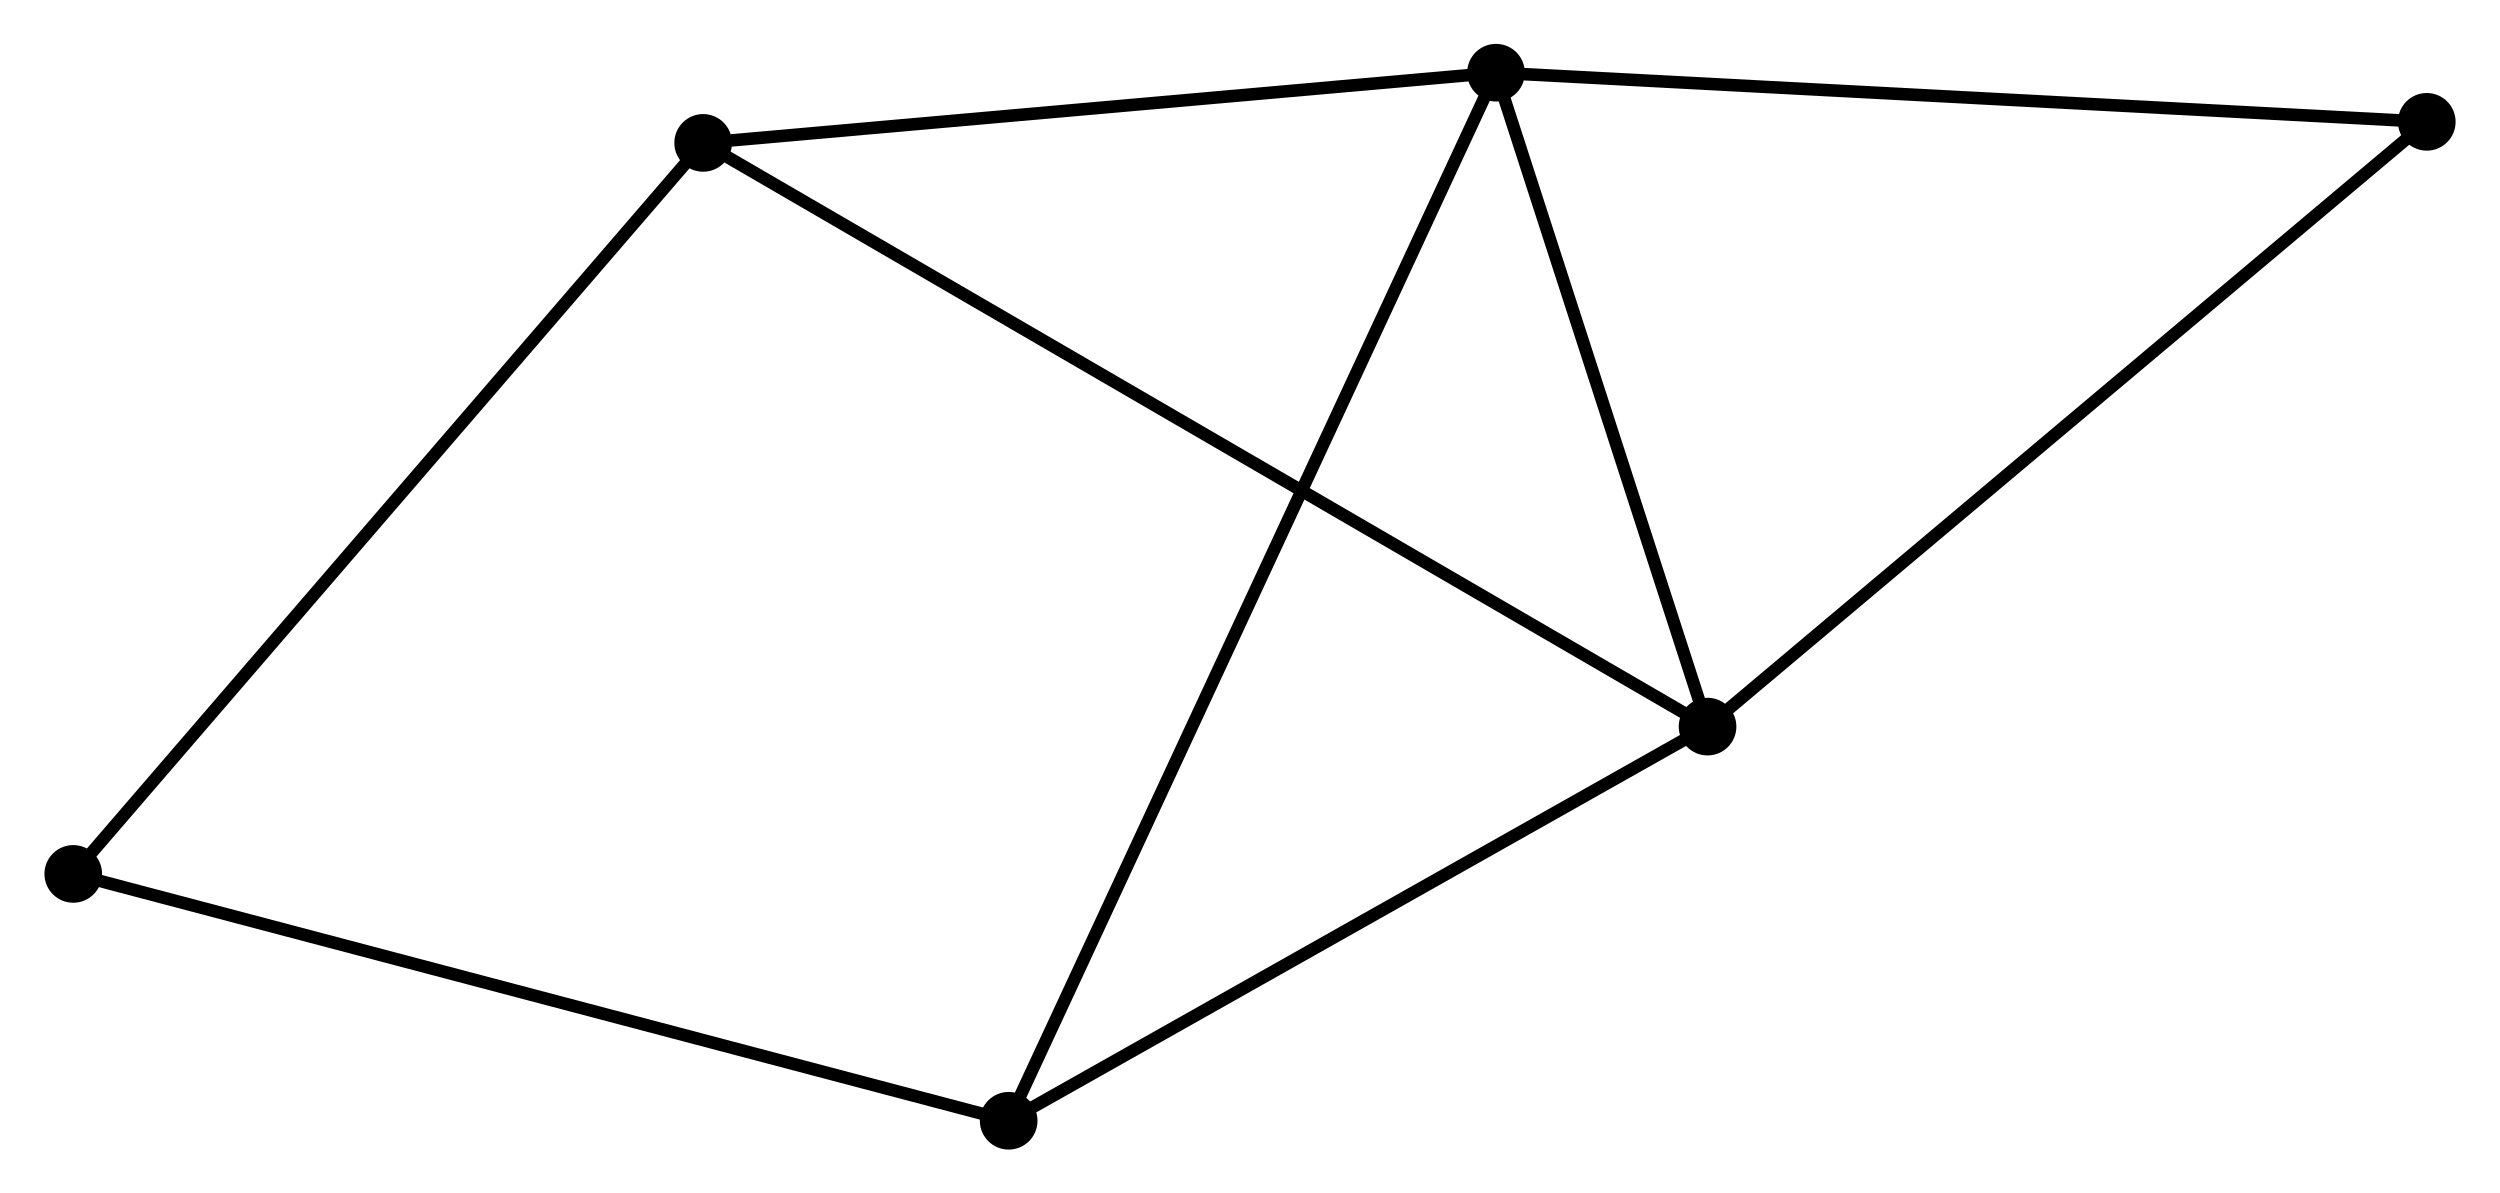 <?xml version="1.0" encoding="UTF-8" standalone="no"?>
<!DOCTYPE svg PUBLIC "-//W3C//DTD SVG 1.1//EN"
 "http://www.w3.org/Graphics/SVG/1.1/DTD/svg11.dtd">
<!-- Generated by graphviz version 2.36.0 (20140111.2315)
 -->
<!-- Title: %3 Pages: 1 -->
<svg width="199pt" height="95pt"
 viewBox="0.00 0.00 199.37 95.22" xmlns="http://www.w3.org/2000/svg" xmlns:xlink="http://www.w3.org/1999/xlink">
<g id="graph0" class="graph" transform="scale(1 1) rotate(0) translate(4 91.22)">
<title>%3</title>
<!-- 0 -->
<g id="node1" class="node"><title>0</title>
<ellipse fill="black" stroke="black" cx="115.312" cy="-85.42" rx="1.8" ry="1.8"/>
</g>
<!-- 1 -->
<g id="node2" class="node"><title>1</title>
<ellipse fill="black" stroke="black" cx="132.19" cy="-33.248" rx="1.8" ry="1.8"/>
</g>
<!-- 0&#45;&#45;1 -->
<g id="edge1" class="edge"><title>0&#45;&#45;1</title>
<path fill="none" stroke="black" d="M115.874,-83.684C118.436,-75.763 129.006,-43.089 131.609,-35.044"/>
</g>
<!-- 2 -->
<g id="node3" class="node"><title>2</title>
<ellipse fill="black" stroke="black" cx="76.431" cy="-1.8" rx="1.8" ry="1.8"/>
</g>
<!-- 0&#45;&#45;2 -->
<g id="edge2" class="edge"><title>0&#45;&#45;2</title>
<path fill="none" stroke="black" d="M114.5,-83.674C109.44,-72.791 82.286,-14.391 77.239,-3.537"/>
</g>
<!-- 3 -->
<g id="node4" class="node"><title>3</title>
<ellipse fill="black" stroke="black" cx="52.056" cy="-79.819" rx="1.8" ry="1.8"/>
</g>
<!-- 0&#45;&#45;3 -->
<g id="edge3" class="edge"><title>0&#45;&#45;3</title>
<path fill="none" stroke="black" d="M113.488,-85.259C104.412,-84.455 64.185,-80.893 54.27,-80.015"/>
</g>
<!-- 5 -->
<g id="node5" class="node"><title>5</title>
<ellipse fill="black" stroke="black" cx="189.574" cy="-81.5" rx="1.8" ry="1.8"/>
</g>
<!-- 0&#45;&#45;5 -->
<g id="edge4" class="edge"><title>0&#45;&#45;5</title>
<path fill="none" stroke="black" d="M117.148,-85.323C127.333,-84.786 176.825,-82.173 187.53,-81.608"/>
</g>
<!-- 1&#45;&#45;2 -->
<g id="edge5" class="edge"><title>1&#45;&#45;2</title>
<path fill="none" stroke="black" d="M130.334,-32.202C121.869,-27.427 86.948,-7.732 78.35,-2.883"/>
</g>
<!-- 1&#45;&#45;3 -->
<g id="edge6" class="edge"><title>1&#45;&#45;3</title>
<path fill="none" stroke="black" d="M130.516,-34.221C120.087,-40.282 64.122,-72.806 53.72,-78.852"/>
</g>
<!-- 1&#45;&#45;5 -->
<g id="edge7" class="edge"><title>1&#45;&#45;5</title>
<path fill="none" stroke="black" d="M133.608,-34.441C141.478,-41.059 179.723,-73.216 187.995,-80.172"/>
</g>
<!-- 4 -->
<g id="node6" class="node"><title>4</title>
<ellipse fill="black" stroke="black" cx="1.8" cy="-21.495" rx="1.8" ry="1.8"/>
</g>
<!-- 2&#45;&#45;4 -->
<g id="edge8" class="edge"><title>2&#45;&#45;4</title>
<path fill="none" stroke="black" d="M74.586,-2.287C64.261,-5.012 13.737,-18.345 3.58,-21.025"/>
</g>
<!-- 3&#45;&#45;4 -->
<g id="edge9" class="edge"><title>3&#45;&#45;4</title>
<path fill="none" stroke="black" d="M50.813,-78.377C43.921,-70.378 10.428,-31.508 3.183,-23.1"/>
</g>
</g>
</svg>
